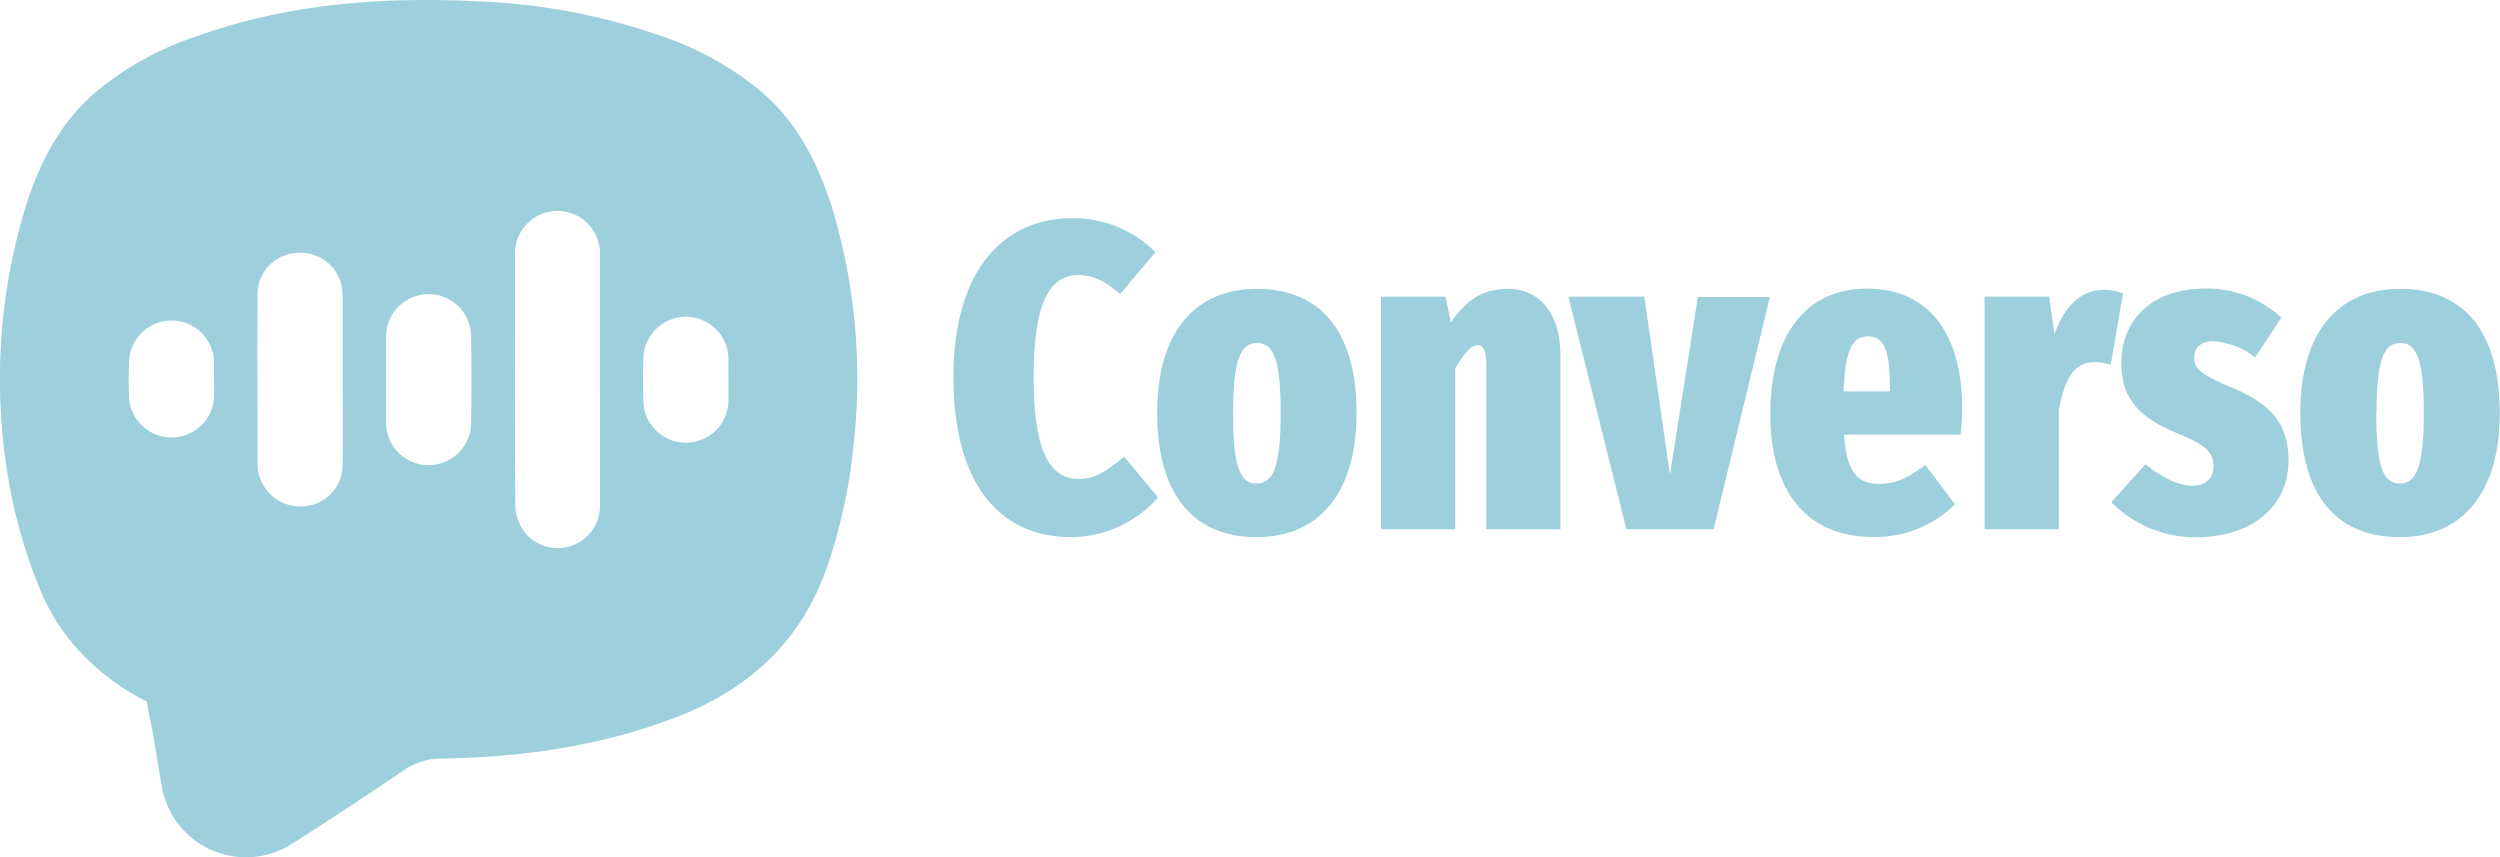 <svg xmlns="http://www.w3.org/2000/svg" viewBox="0 0 395.04 135.42"><defs><style>.cls-1{fill:#9dcfdc;}</style></defs><g id="Camada_2" data-name="Camada 2"><g id="Camada_1-2" data-name="Camada 1"><path class="cls-1" d="M23.19,110.89c-8-4.2-14-10.23-17.19-18.56A82.11,82.11,0,0,1,1.87,78.6a93.53,93.53,0,0,1,1.8-44.66C5.8,26.66,9,19.9,14.91,14.73a48.74,48.74,0,0,1,16.17-9C45.61.53,60.66-.56,75.93.23a98.75,98.75,0,0,1,28.68,5.5,49.48,49.48,0,0,1,15.64,8.71c6.11,5.22,9.37,12.11,11.58,19.55a93.91,93.91,0,0,1,3,36.8,85.49,85.49,0,0,1-4,18.41c-4,11.79-12.09,19.48-23.65,24-11,4.3-22.36,6.11-34,6.58-1.11,0-2.22.09-3.33.07a10.41,10.41,0,0,0-6.22,2c-5.71,3.85-11.45,7.67-17.28,11.35a13.5,13.5,0,0,1-20.81-9.09c-.55-3.08-1-6.16-1.57-9.24C23.68,113.57,23.44,112.3,23.19,110.89ZM94.8,60c0-6.77,0-13.54,0-20.31a6.72,6.72,0,0,0-13.42,0c0,13.49-.06,27,.05,40.47a7.37,7.37,0,0,0,1.52,4,6.69,6.69,0,0,0,11.86-4C94.83,73.48,94.8,66.76,94.8,60Zm-40.65,0h0c0-4.21,0-8.42,0-12.64a10,10,0,0,0-.27-2.62,6.65,6.65,0,0,0-7.41-4.73,6.49,6.49,0,0,0-5.77,6.41c-.06,9,0,18,0,27a6,6,0,0,0,.24,1.69A6.77,6.77,0,0,0,48.06,80a6.54,6.54,0,0,0,6.07-6.32C54.22,69.12,54.15,64.59,54.15,60.06ZM61,59.78c0,2.34,0,4.68,0,7a6.72,6.72,0,0,0,13.44,0q.12-6.78,0-13.58a6.72,6.72,0,0,0-13.44,0C61,55.41,61,57.59,61,59.78Zm54.1.3c0-1.24,0-2.49,0-3.74a6.73,6.73,0,0,0-13.43,0c-.08,2.44-.08,4.89,0,7.33a6.73,6.73,0,0,0,13.43,0C115.16,62.48,115.11,61.28,115.11,60.08ZM33.82,60c0-1,0-2,0-3A6.72,6.72,0,0,0,20.4,57q-.13,3,0,5.94a6.73,6.73,0,0,0,13.42-.06C33.87,61.93,33.83,60.94,33.82,60Z"/><path class="cls-1" d="M182.57,39.85,177,46.47c-2.07-1.79-4.07-3-6.55-3-4.56,0-7.11,4.2-7.11,16.13s2.62,16.07,7.11,16.07c2.89,0,4.75-1.52,7.17-3.52L183,78.6a18.52,18.52,0,0,1-13.73,6.28c-11,0-18.61-8-18.61-25.31,0-16.82,7.86-25.1,18.82-25.1A18.31,18.31,0,0,1,182.57,39.85Z"/><path class="cls-1" d="M214.36,65.29c0,12.76-6.06,19.59-15.79,19.59-9.58,0-15.72-6.21-15.72-19.65,0-12.9,6.07-19.59,15.79-19.59C208.16,45.64,214.36,51.78,214.36,65.29Zm-19.51-.06c0,8.62,1.1,11.17,3.72,11.17s3.8-2.69,3.8-11.11-1.11-11.1-3.73-11.1S194.85,56.88,194.85,65.23Z"/><path class="cls-1" d="M246.57,56.05V83.64H234.85V57.23c0-1.86-.56-2.69-1.38-2.69-1.11,0-2.21,1.45-3.52,3.72V83.64H218.23V46.88h10.2l.83,4.07c2.41-3.51,5-5.31,9-5.31C243.4,45.64,246.57,49.71,246.57,56.05Z"/><path class="cls-1" d="M270.77,83.64H257l-9.17-36.76h12L263.88,75l4.41-28.07h11.38Z"/><path class="cls-1" d="M309.8,68.67H291.39c.42,6.42,2.49,7.8,5.59,7.8,2.55,0,4.62-1,7.24-3l4.69,6.21a17.74,17.74,0,0,1-12.83,5.17c-11,0-16.34-7.66-16.34-19.45s5.1-19.79,15.31-19.79c9,0,15,6.21,15,19A38.21,38.21,0,0,1,309.8,68.67Zm-11.17-7.31c0-5.51-.69-8.2-3.44-8.2-2.35,0-3.59,1.72-3.87,8.69h7.31Z"/><path class="cls-1" d="M335.46,46.4l-1.93,11.24a8.22,8.22,0,0,0-2.62-.41c-3.59,0-4.76,3.38-5.59,7.58V83.64H313.6V46.88h10.2l.83,5.93c1.59-4.34,4.07-7,7.86-7A7,7,0,0,1,335.46,46.4Z"/><path class="cls-1" d="M360.49,50.19l-4.14,6.28a12,12,0,0,0-6.62-2.55c-1.93,0-3,1-3,2.55,0,1.79.83,2.62,6.07,4.83,5.72,2.41,8.82,5.44,8.82,11.37,0,7.52-5.93,12.21-14.55,12.21a18.54,18.54,0,0,1-13.44-5.52l5.38-6c2.27,1.8,4.89,3.38,7.44,3.38,2.07,0,3.31-1.17,3.31-3,0-2.28-1-3.31-5.79-5.31-6.21-2.55-8.76-5.66-8.76-11.1,0-6.62,4.62-11.73,13.31-11.73A17.26,17.26,0,0,1,360.49,50.19Z"/><path class="cls-1" d="M395,65.29c0,12.76-6.07,19.59-15.79,19.59s-15.72-6.21-15.72-19.65c0-12.9,6.07-19.59,15.79-19.59C388.83,45.64,395,51.78,395,65.29Zm-19.51-.06c0,8.62,1.1,11.17,3.72,11.17S383,73.71,383,65.29s-1.1-11.1-3.72-11.1S375.53,56.88,375.53,65.23Z"/></g></g></svg>